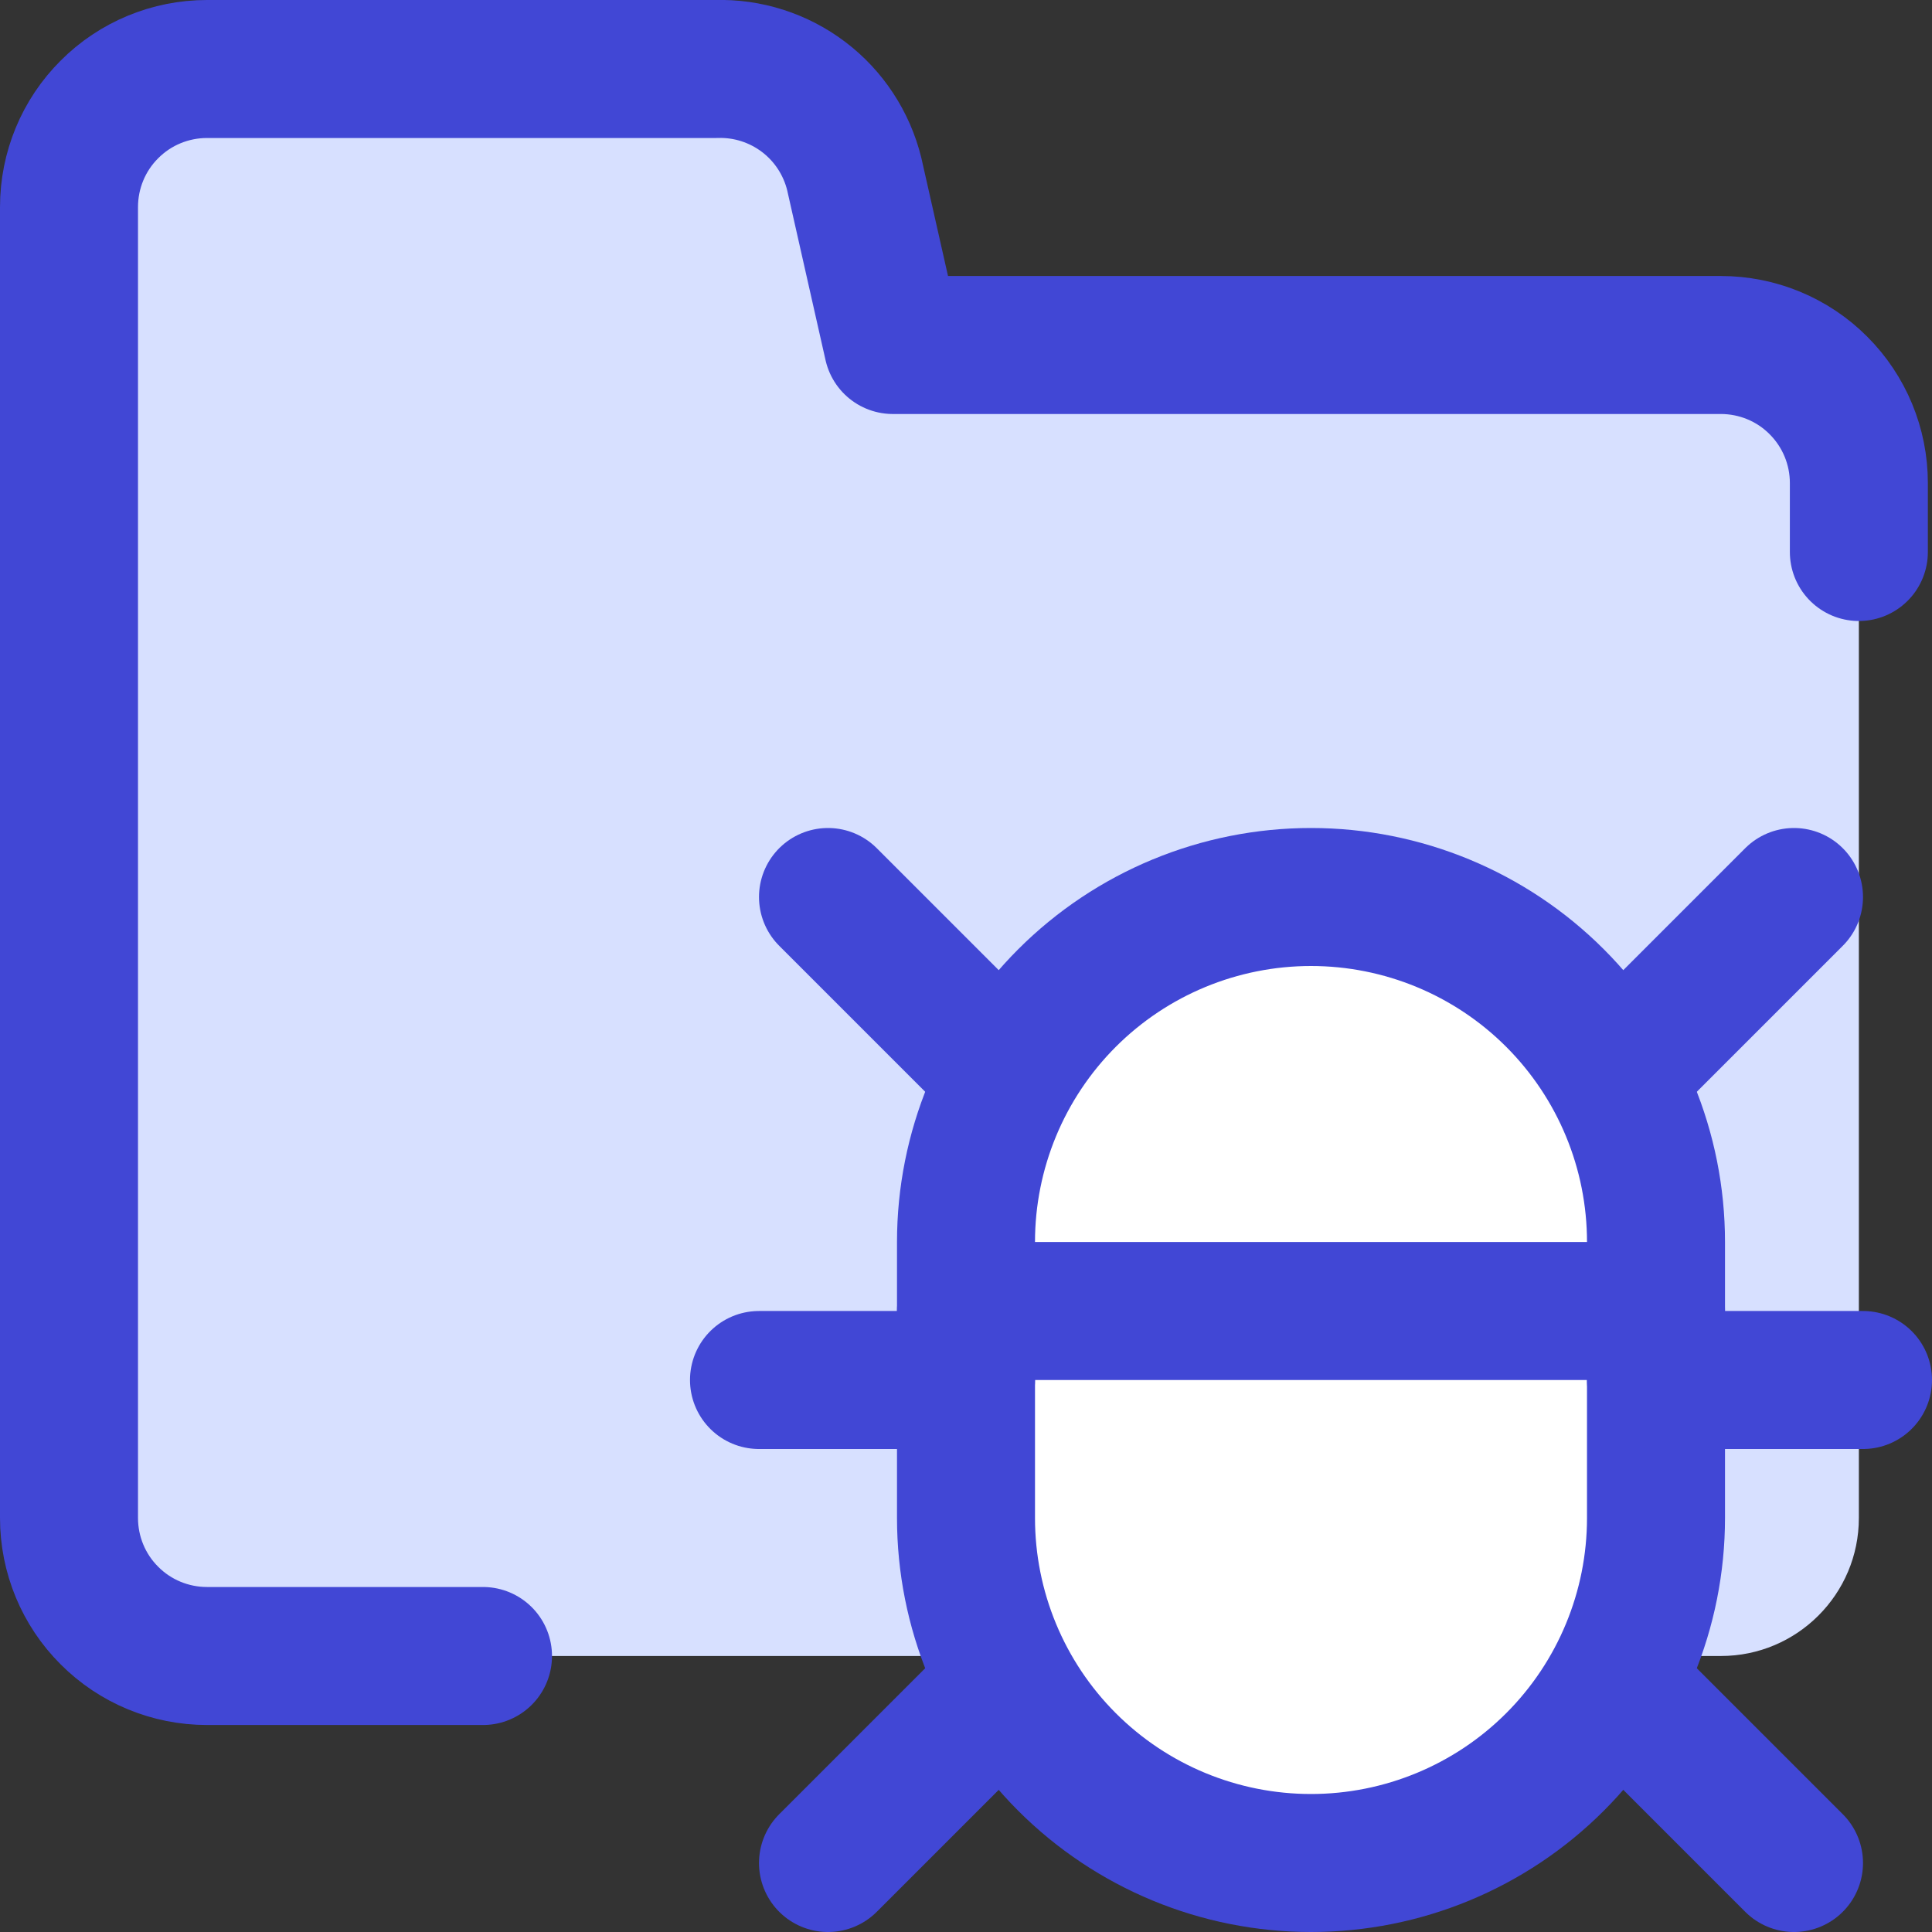 <svg xmlns="http://www.w3.org/2000/svg" fill="none" viewBox="0 0 14 14" id="Bug-Virus-Folder--Streamline-Core">
  <rect x="0" y="0" width="14" height="14" fill="#333333" stroke="none"/>
  <desc>
    Bug Virus Folder Streamline Icon: https://streamlinehq.com
  </desc>
  <g id="bug-virus-folder--bug-document-folder-virus-threat-danger">
    <path id="Subtract" fill="#d7e0ff" fill-rule="evenodd" d="M11.791 12h0.679c0.552 0 1 -0.448 1 -1V3.5c0 -0.265 -0.105 -0.52 -0.293 -0.707 -0.188 -0.188 -0.442 -0.293 -0.707 -0.293h-6l-0.28 -1.24c-0.055 -0.222 -0.184 -0.418 -0.366 -0.557C5.642 0.565 5.418 0.493 5.19 0.5H1.5c-0.265 0 -0.52 0.105 -0.707 0.293C0.605 0.98 0.5 1.235 0.5 1.5v9.5c0 0.265 0.105 0.52 0.293 0.707 0.188 0.188 0.442 0.293 0.707 0.293h5.709c-0.136 -0.312 -0.209 -0.652 -0.209 -1V9c0 -0.663 0.263 -1.299 0.732 -1.768 0.469 -0.469 1.105 -0.732 1.768 -0.732 0.663 0 1.299 0.263 1.768 0.732 0.469 0.469 0.732 1.105 0.732 1.768v2c0 0.347 -0.072 0.688 -0.209 1Z" clip-rule="evenodd" stroke-width="1"></path>
    <path id="Vector" fill="#ffffff" d="M7 9c0 -0.663 0.263 -1.299 0.732 -1.768C8.201 6.763 8.837 6.5 9.5 6.5c0.663 0 1.299 0.263 1.768 0.732C11.737 7.701 12 8.337 12 9v2c0 0.663 -0.263 1.299 -0.732 1.768 -0.469 0.469 -1.105 0.732 -1.768 0.732 -0.663 0 -1.299 -0.263 -1.768 -0.732C7.263 12.299 7 11.663 7 11V9Z" stroke-width="1"></path>
    <path id="Vector_2" stroke="#4147d5" stroke-linecap="round" stroke-linejoin="round" d="M7 9c0 -0.663 0.263 -1.299 0.732 -1.768C8.201 6.763 8.837 6.5 9.5 6.5c0.663 0 1.299 0.263 1.768 0.732C11.737 7.701 12 8.337 12 9v2c0 0.663 -0.263 1.299 -0.732 1.768 -0.469 0.469 -1.105 0.732 -1.768 0.732 -0.663 0 -1.299 -0.263 -1.768 -0.732C7.263 12.299 7 11.663 7 11V9Z" stroke-width="1"></path>
    <path id="Vector_3" stroke="#4147d5" stroke-linecap="round" stroke-linejoin="round" d="m6 6.5 1.3 1.3" stroke-width="1"></path>
    <path id="Vector_4" stroke="#4147d5" stroke-linecap="round" stroke-linejoin="round" d="m6 13.5 1.3 -1.3" stroke-width="1"></path>
    <path id="Vector_5" stroke="#4147d5" stroke-linecap="round" stroke-linejoin="round" d="M7 10H5.5" stroke-width="1"></path>
    <path id="Vector_6" stroke="#4147d5" stroke-linecap="round" stroke-linejoin="round" d="m13 6.5 -1.3 1.3" stroke-width="1"></path>
    <path id="Vector_7" stroke="#4147d5" stroke-linecap="round" stroke-linejoin="round" d="m13 13.5 -1.3 -1.3" stroke-width="1"></path>
    <path id="Vector_8" stroke="#4147d5" stroke-linecap="round" stroke-linejoin="round" d="M12 10h1.5" stroke-width="1"></path>
    <path id="Vector_9" stroke="#4147d5" stroke-linecap="round" stroke-linejoin="round" d="M7 9.5h5" stroke-width="1"></path>
    <path id="Vector_10" stroke="#4147d5" stroke-linecap="round" stroke-linejoin="round" d="M3.5 12h-2c-0.265 0 -0.52 -0.105 -0.707 -0.293C0.605 11.52 0.5 11.265 0.5 11V1.5c0 -0.265 0.105 -0.52 0.293 -0.707C0.98 0.605 1.235 0.5 1.5 0.5h3.69c0.228 -0.007 0.452 0.065 0.634 0.203 0.182 0.138 0.311 0.335 0.366 0.557l0.28 1.24h6c0.265 0 0.52 0.105 0.707 0.293 0.188 0.188 0.293 0.442 0.293 0.707v0.5" stroke-width="1"></path>
  </g>
</svg>